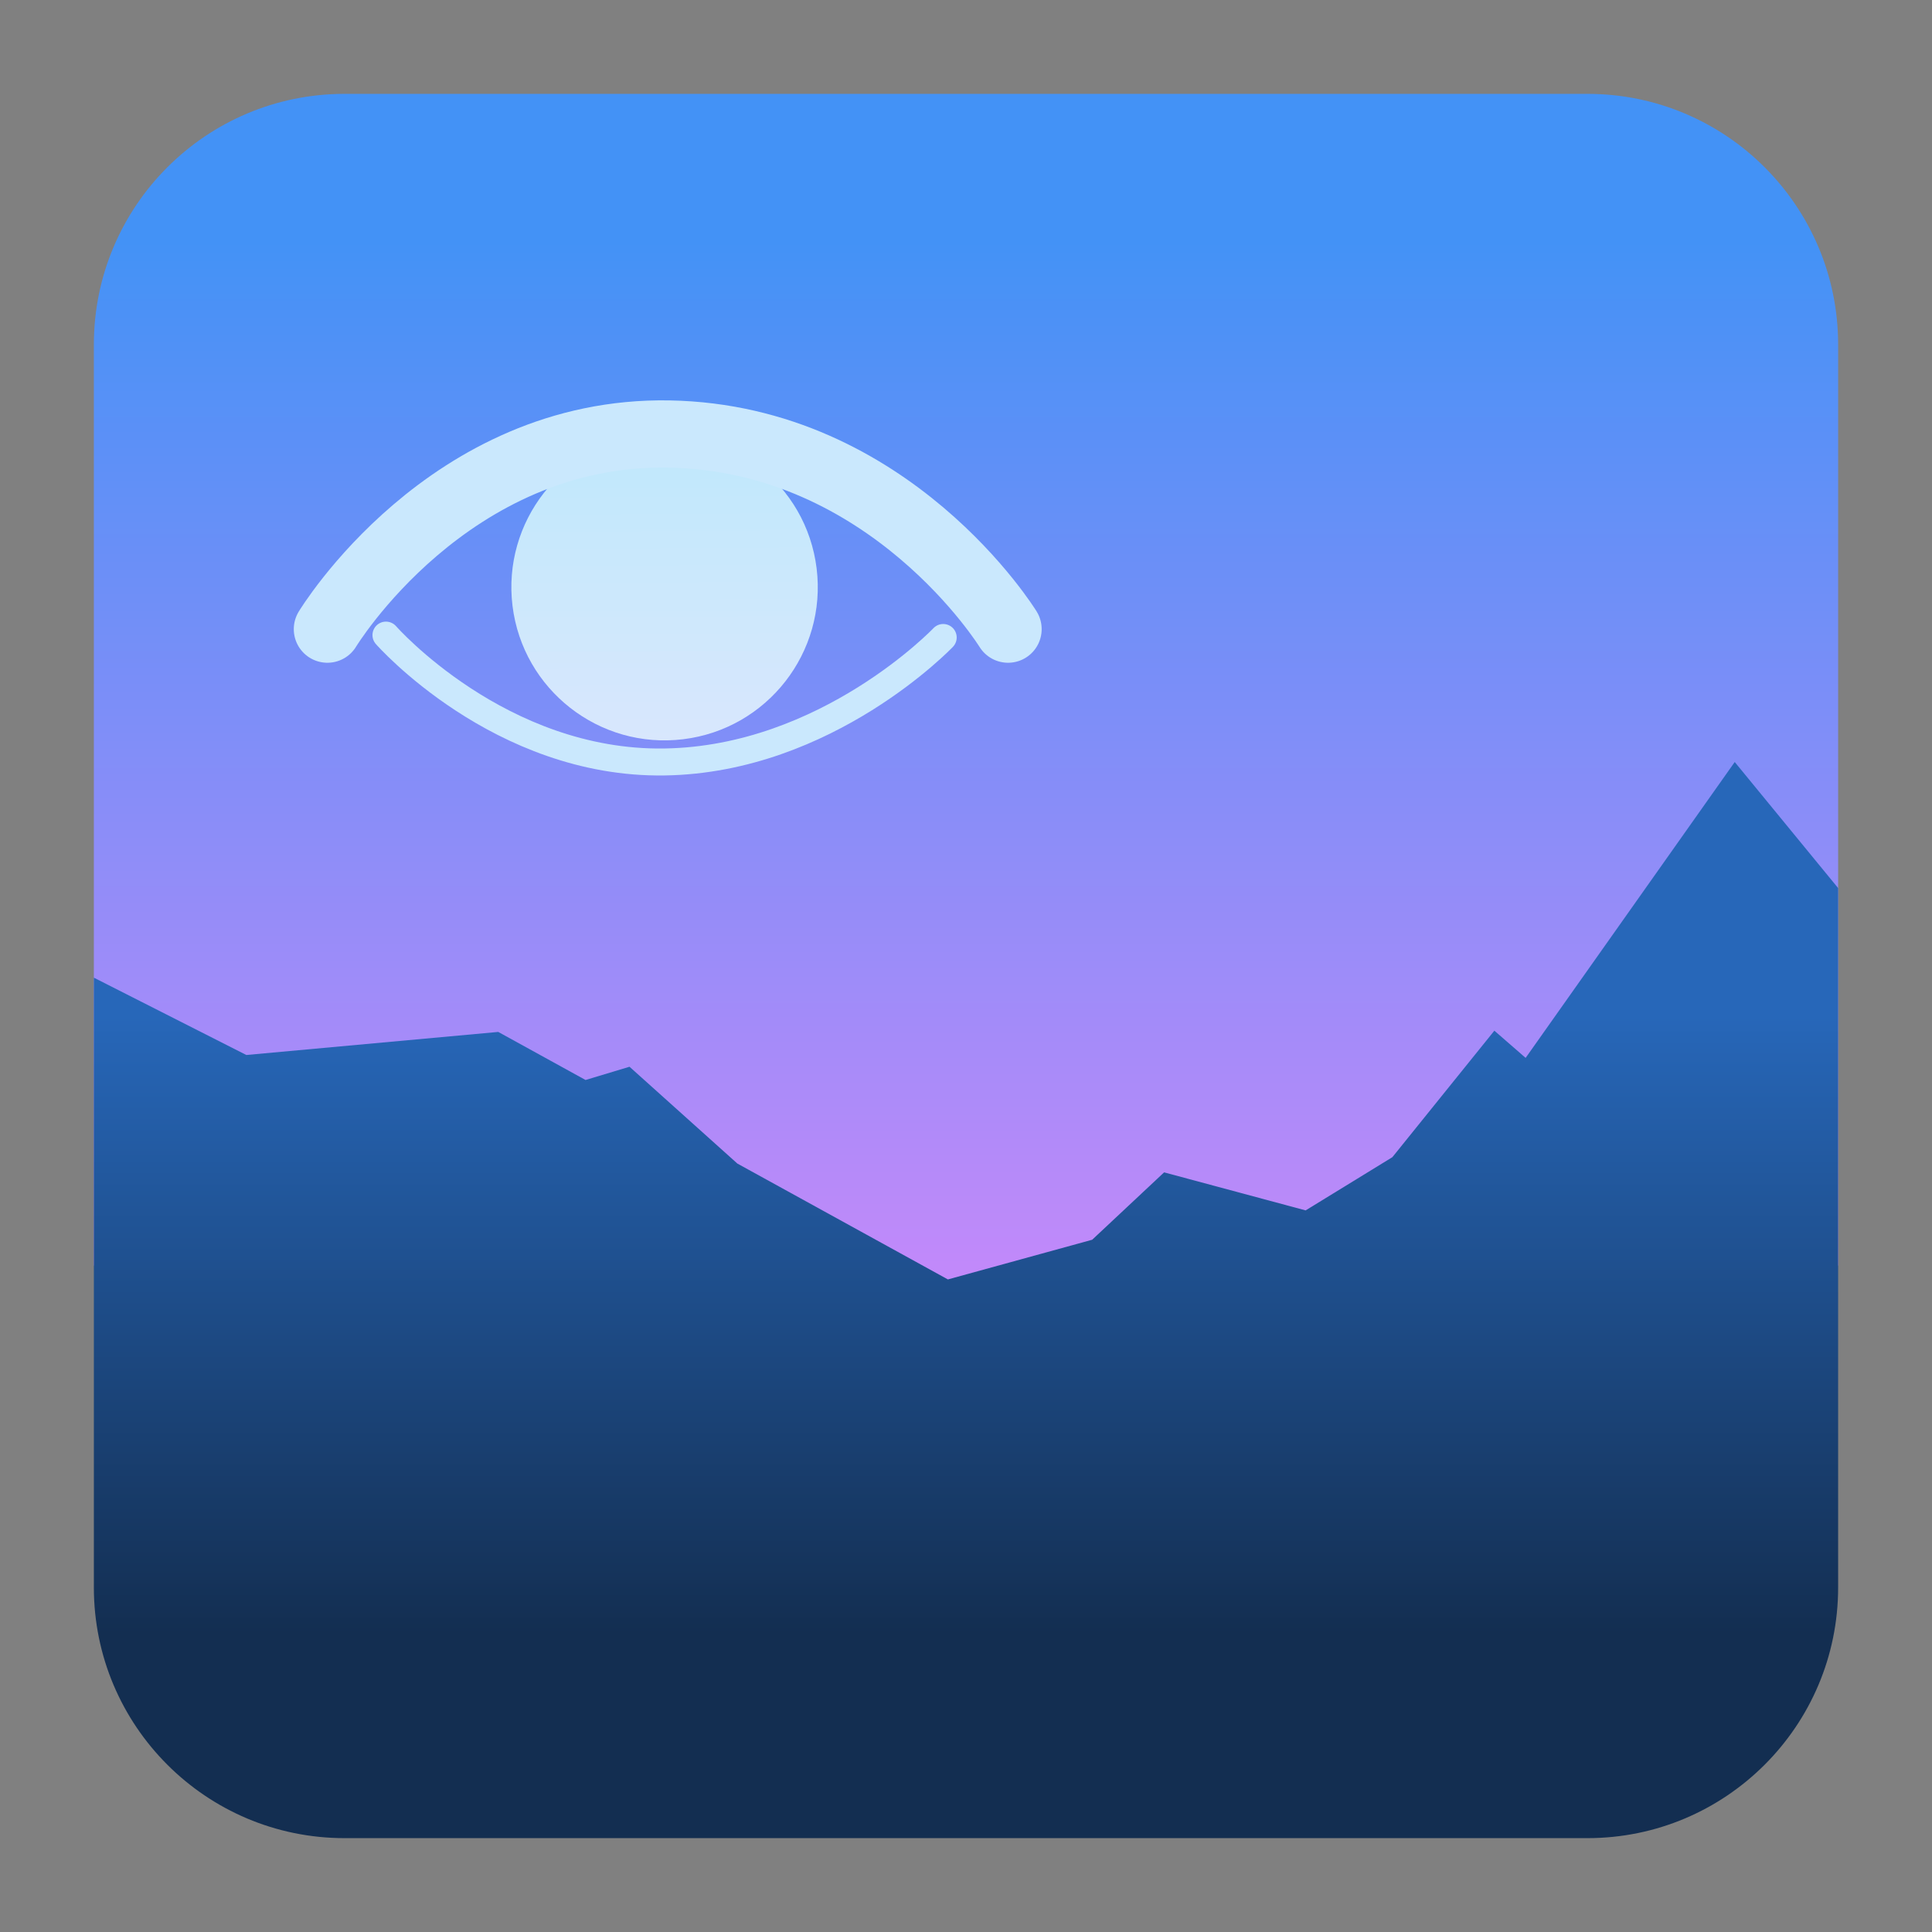 <svg style="clip-rule:evenodd;fill-rule:evenodd;stroke-linecap:round;stroke-linejoin:round;stroke-miterlimit:1.5" version="1.1" viewBox="0 0 48 48" xmlns="http://www.w3.org/2000/svg">
 <rect x="0" y="0" width="48" height="48" fill="#808080" stroke="none"/>
 <path d="m39.44 2.332c3.438 0 6.228 2.79 6.228 6.228v22.879c-0.533 0.332-1.161 0.523-1.835 0.523h-39.666c-0.674 0-1.302-0.191-1.835-0.523v-22.879c0-3.438 2.79-6.228 6.228-6.228h30.88z" style="fill:url(#_Linear1)"/>
 <path d="m43.099 18.932 2.569 3.132v17.376c0 3.438-2.79 6.228-6.228 6.228h-30.88c-3.438 0-6.228-2.79-6.228-6.228v-15.15l3.788 1.921 6.259-0.573 2.169 1.194 1.092-0.329 2.679 2.405 5.231 2.879 3.585-0.986 1.787-1.674 3.516 0.945 2.155-1.322 2.534-3.143 0.777 0.676 5.195-7.351z" style="fill:url(#_Linear2)"/>
 <path d="m16.047 10.81c2.085-0.256 3.987 1.228 4.242 3.313 0.257 2.086-1.228 3.987-3.313 4.243-2.086 0.257-3.986-1.228-4.243-3.314-0.255-2.085 1.23-3.985 3.314-4.242z" style="fill:url(#_Linear3)"/>
 <path d="m25.045 15.631s-2.921-4.748-8.419-4.848c-5.499-0.1-8.492 4.848-8.492 4.848" style="fill:none;stroke-width:1.67px;stroke:#cae8fd"/>
 <path d="m23.434 15.838s-2.882 3.031-6.923 3.093c-4.101 0.063-6.922-3.152-6.922-3.152" style="fill:none;stroke-width:.67px;stroke:#cae8fd"/>
 <defs>
  <linearGradient id="_Linear1" x2="1" gradientTransform="matrix(-.06 -35.183 35.183 -.06 440.402 40.382)" gradientUnits="userSpaceOnUse">
   <stop style="stop-color:#f086fb" offset="0"/>
   <stop style="stop-color:#4392f6" offset="1"/>
  </linearGradient>
  <linearGradient id="_Linear2" x2="1" gradientTransform="matrix(9.35832e-16,-15.283,15.283,9.35832e-16,314.271,40.545)" gradientUnits="userSpaceOnUse">
   <stop style="stop-color:#132e51" offset="0"/>
   <stop style="stop-color:#2767b9" offset="1"/>
  </linearGradient>
  <linearGradient id="_Linear3" x2="1" gradientTransform="matrix(-.079 -8.158 8.158 -.079 607.182 12.533)" gradientUnits="userSpaceOnUse">
   <stop style="stop-color:#eefefe;stop-opacity:.8" offset="0"/>
   <stop style="stop-color:#d6fefe;stop-opacity:.8" offset="1"/>
  </linearGradient>
 </defs>
</svg>
